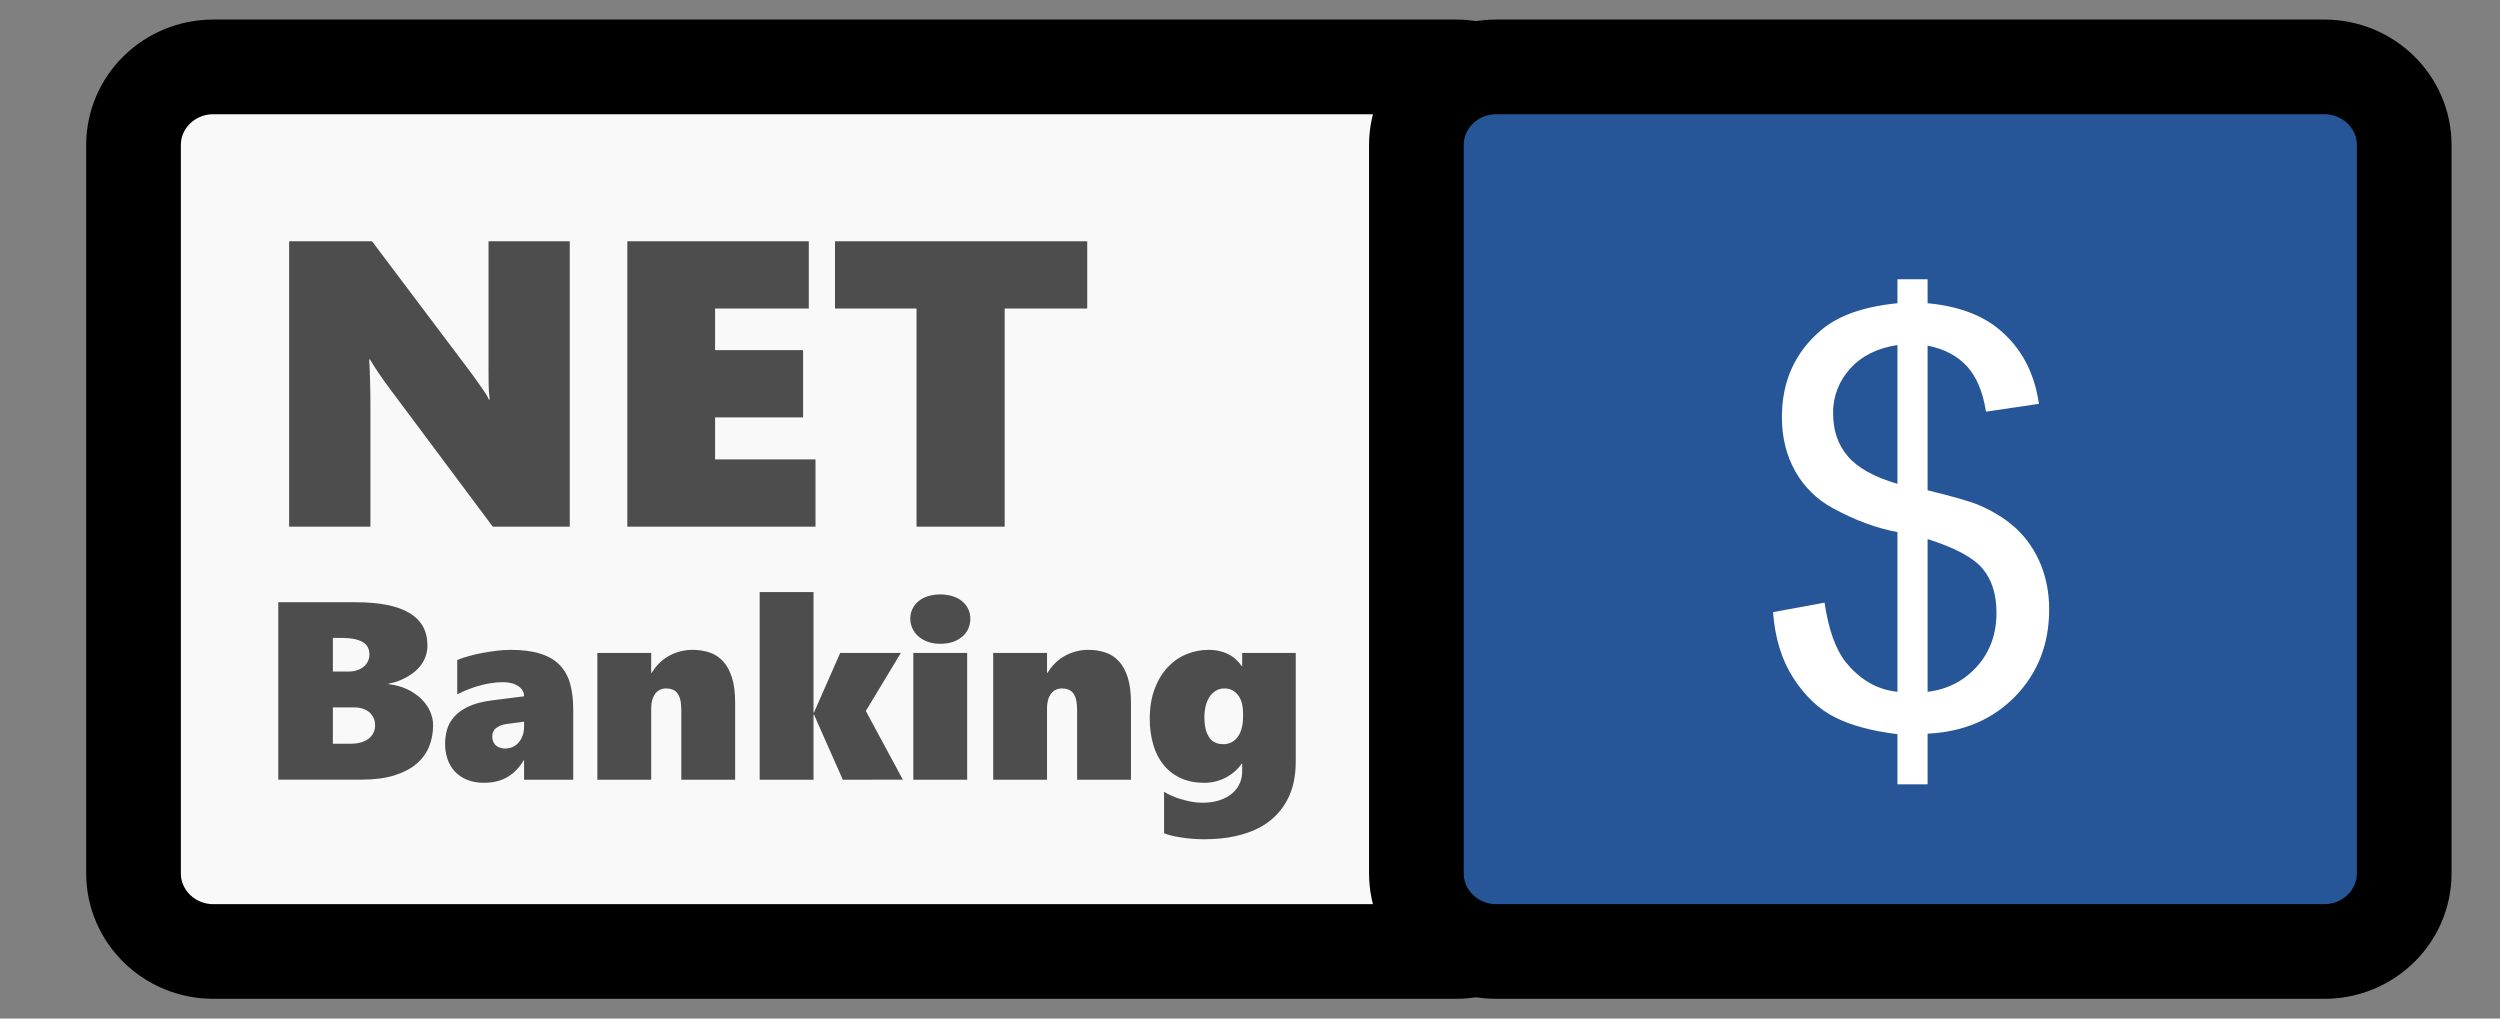 <svg width="54" height="22" viewBox="0 0 54 22" fill="none" xmlns="http://www.w3.org/2000/svg">
<rect x="0" y="0" width="54" height="22" fill="#808080" stroke="none"/>
<g id="Frame">
<g id="Group">
<path id="Vector" d="M31.451 1.445H4.608C3.656 1.445 2.884 2.201 2.884 3.134V18.863C2.884 19.796 3.656 20.552 4.608 20.552H31.451C32.403 20.552 33.175 19.796 33.175 18.863V3.134C33.175 2.201 32.403 1.445 31.451 1.445Z" fill="#F9F9F9" stroke="black" stroke-width="2.045" stroke-linecap="round" stroke-linejoin="round"/>
<path id="Vector_2" d="M50.206 1.445H32.318C31.366 1.445 30.594 2.201 30.594 3.134V18.863C30.594 19.796 31.366 20.552 32.318 20.552H50.206C51.158 20.552 51.931 19.796 51.931 18.863V3.134C51.931 2.201 51.158 1.445 50.206 1.445Z" fill="#265697" stroke="black" stroke-width="2.045" stroke-linecap="round" stroke-linejoin="round"/>
<g id="Group_2">
<path id="Vector_3" d="M10.644 11.376L8.423 8.401C8.338 8.288 8.256 8.173 8.177 8.056C8.113 7.96 8.051 7.864 7.992 7.765H7.975C7.984 7.917 7.99 8.076 7.994 8.242C7.999 8.409 8.001 8.591 8.001 8.788V11.376H6.245V5.212H8.036L10.165 8.04C10.192 8.078 10.224 8.122 10.262 8.173C10.338 8.278 10.412 8.384 10.484 8.492C10.517 8.543 10.543 8.589 10.56 8.63H10.578C10.563 8.517 10.555 8.405 10.554 8.292C10.553 8.186 10.552 8.081 10.552 7.976V5.212H12.307V11.376H10.644ZM13.55 11.376V5.212H17.47V6.665H15.446V7.563H17.347V9.016H15.446V9.923H17.615V11.376H13.55ZM21.701 6.665V11.376H19.797V6.665H18.036V5.212H23.484V6.665H21.701Z" fill="#4D4D4D"/>
<path id="Vector_4" d="M9.355 15.665C9.355 15.833 9.325 15.988 9.266 16.132C9.206 16.276 9.111 16.404 8.989 16.505C8.863 16.61 8.702 16.692 8.506 16.752C8.309 16.812 8.073 16.841 7.796 16.841H6.011V13.008H7.674C8.196 13.008 8.586 13.085 8.844 13.241C9.103 13.396 9.232 13.627 9.232 13.935C9.235 14.098 9.181 14.257 9.078 14.385C9.033 14.443 8.979 14.494 8.92 14.538C8.765 14.653 8.585 14.732 8.394 14.767V14.778C8.547 14.796 8.683 14.834 8.802 14.891C8.921 14.949 9.022 15.019 9.104 15.1C9.185 15.181 9.248 15.27 9.291 15.368C9.334 15.467 9.355 15.566 9.355 15.665ZM7.979 14.136C7.979 14.009 7.928 13.919 7.826 13.864C7.724 13.808 7.585 13.78 7.409 13.78H7.19V14.505H7.531C7.598 14.505 7.661 14.496 7.716 14.477C7.768 14.46 7.816 14.434 7.858 14.399C7.896 14.367 7.927 14.327 7.948 14.282C7.969 14.236 7.98 14.187 7.979 14.136ZM8.102 15.66C8.103 15.581 8.078 15.503 8.029 15.439C7.981 15.375 7.912 15.329 7.835 15.307C7.776 15.289 7.715 15.28 7.654 15.28H7.19V16.064H7.583C7.66 16.064 7.73 16.055 7.794 16.037C7.857 16.019 7.912 15.993 7.957 15.959C8.004 15.925 8.042 15.879 8.067 15.827C8.093 15.775 8.104 15.718 8.102 15.66ZM11.32 16.842V16.424H11.31C11.222 16.576 11.108 16.695 10.967 16.78C10.826 16.866 10.656 16.908 10.458 16.908C10.331 16.911 10.204 16.889 10.086 16.843C9.987 16.803 9.897 16.742 9.825 16.665C9.752 16.587 9.698 16.494 9.666 16.394C9.631 16.287 9.613 16.176 9.614 16.064C9.614 15.964 9.628 15.864 9.655 15.764C9.682 15.664 9.733 15.572 9.807 15.486C9.88 15.4 9.983 15.326 10.115 15.263C10.247 15.2 10.418 15.155 10.627 15.128L11.32 15.04C11.321 14.995 11.309 14.952 11.287 14.914C11.263 14.876 11.23 14.843 11.192 14.818C11.148 14.79 11.1 14.769 11.049 14.757C10.989 14.742 10.928 14.735 10.867 14.735C10.774 14.735 10.682 14.742 10.59 14.758C10.501 14.772 10.412 14.792 10.325 14.818C10.244 14.842 10.164 14.87 10.085 14.902C10.014 14.931 9.945 14.963 9.876 14.997V14.256C9.943 14.228 10.024 14.2 10.118 14.174C10.216 14.146 10.315 14.123 10.415 14.104C10.52 14.085 10.625 14.069 10.731 14.056C10.836 14.043 10.935 14.037 11.028 14.037C11.283 14.037 11.497 14.064 11.67 14.119C11.842 14.173 11.982 14.254 12.087 14.362C12.193 14.47 12.268 14.604 12.314 14.765C12.36 14.927 12.382 15.116 12.382 15.331V16.842H11.32ZM10.927 15.641C10.849 15.651 10.775 15.681 10.713 15.728C10.686 15.75 10.665 15.779 10.651 15.81C10.637 15.842 10.631 15.877 10.633 15.911C10.633 15.941 10.637 15.972 10.647 16.002C10.658 16.034 10.675 16.064 10.698 16.088C10.721 16.113 10.75 16.132 10.782 16.145C10.823 16.161 10.867 16.169 10.911 16.168C10.966 16.169 11.022 16.158 11.072 16.136C11.123 16.113 11.168 16.08 11.203 16.038C11.241 15.993 11.27 15.942 11.289 15.887C11.31 15.828 11.32 15.763 11.32 15.692V15.588L10.927 15.641ZM14.716 16.842V15.347C14.716 15.258 14.71 15.183 14.696 15.123C14.685 15.07 14.664 15.02 14.633 14.976C14.607 14.94 14.571 14.912 14.529 14.896C14.483 14.878 14.435 14.87 14.386 14.871C14.337 14.87 14.29 14.881 14.247 14.903C14.205 14.926 14.169 14.958 14.143 14.998C14.117 15.039 14.097 15.083 14.086 15.13C14.073 15.179 14.066 15.229 14.066 15.28V16.842H12.903V14.104H14.066V14.532H14.077C14.116 14.467 14.163 14.405 14.219 14.346C14.276 14.286 14.341 14.233 14.414 14.188C14.578 14.088 14.768 14.035 14.961 14.037C15.093 14.037 15.215 14.056 15.326 14.093C15.438 14.131 15.535 14.193 15.617 14.282C15.698 14.37 15.763 14.487 15.809 14.632C15.856 14.778 15.879 14.957 15.879 15.171V16.842H14.716ZM18.205 16.842L17.582 15.435H17.572V16.842H16.409V12.788H17.572V15.39H17.582L18.148 14.104H19.458L18.702 15.357L19.502 16.841L18.205 16.842ZM20.959 13.366C20.959 13.441 20.945 13.511 20.916 13.577C20.887 13.643 20.844 13.701 20.79 13.748C20.73 13.8 20.661 13.838 20.586 13.864C20.505 13.892 20.413 13.906 20.309 13.906C20.209 13.906 20.119 13.892 20.039 13.862C19.964 13.836 19.895 13.796 19.836 13.745C19.781 13.697 19.738 13.639 19.708 13.573C19.678 13.508 19.663 13.438 19.662 13.366C19.662 13.284 19.679 13.211 19.712 13.146C19.744 13.081 19.789 13.025 19.847 12.98C19.904 12.934 19.972 12.9 20.052 12.876C20.131 12.852 20.217 12.839 20.309 12.839C20.407 12.839 20.497 12.853 20.577 12.878C20.657 12.904 20.726 12.94 20.782 12.986C20.838 13.033 20.884 13.091 20.915 13.157C20.945 13.223 20.96 13.294 20.959 13.366ZM19.728 16.842V14.104H20.891V16.842H19.728ZM23.266 16.842V15.347C23.266 15.258 23.259 15.183 23.245 15.123C23.235 15.07 23.214 15.02 23.183 14.976C23.157 14.94 23.121 14.912 23.079 14.896C23.033 14.878 22.984 14.87 22.935 14.871C22.887 14.87 22.839 14.881 22.797 14.903C22.754 14.926 22.718 14.958 22.692 14.998C22.666 15.039 22.646 15.083 22.635 15.13C22.622 15.179 22.616 15.229 22.616 15.28V16.842H21.453V14.104H22.616V14.532H22.627C22.666 14.467 22.712 14.405 22.769 14.346C22.826 14.286 22.89 14.233 22.964 14.188C23.128 14.088 23.318 14.035 23.511 14.037C23.643 14.037 23.764 14.056 23.875 14.093C23.988 14.131 24.085 14.193 24.167 14.282C24.248 14.37 24.312 14.487 24.359 14.632C24.405 14.778 24.428 14.957 24.429 15.171V16.842H23.266ZM27.988 16.459C27.988 16.606 27.974 16.748 27.945 16.887C27.916 17.026 27.869 17.157 27.804 17.28C27.666 17.543 27.447 17.756 27.177 17.89C27.03 17.965 26.859 18.023 26.666 18.065C26.472 18.107 26.251 18.128 26.003 18.128C25.833 18.127 25.664 18.114 25.496 18.087C25.426 18.076 25.357 18.062 25.289 18.045C25.239 18.033 25.191 18.017 25.144 17.997V17.104C25.252 17.168 25.368 17.219 25.489 17.256C25.563 17.279 25.641 17.298 25.724 17.315C25.807 17.331 25.889 17.339 25.971 17.339C26.113 17.339 26.237 17.321 26.344 17.285C26.45 17.25 26.54 17.201 26.612 17.14C26.685 17.078 26.74 17.007 26.776 16.926C26.813 16.844 26.831 16.758 26.831 16.665V16.497H26.82C26.741 16.61 26.638 16.705 26.517 16.774C26.362 16.864 26.184 16.911 26.004 16.909C25.822 16.909 25.659 16.876 25.514 16.812C25.371 16.749 25.244 16.655 25.145 16.537C25.039 16.408 24.961 16.26 24.915 16.101C24.86 15.914 24.833 15.721 24.835 15.526C24.835 15.278 24.871 15.062 24.942 14.875C25.013 14.689 25.107 14.534 25.224 14.41C25.342 14.286 25.476 14.193 25.628 14.131C25.78 14.069 25.937 14.037 26.099 14.037C26.198 14.037 26.285 14.047 26.361 14.068C26.438 14.088 26.505 14.115 26.563 14.148C26.622 14.181 26.672 14.218 26.714 14.261C26.755 14.303 26.791 14.345 26.82 14.387H26.831V14.104H27.988V16.459ZM26.85 15.395C26.85 15.338 26.844 15.279 26.831 15.217C26.819 15.158 26.797 15.101 26.765 15.049C26.734 14.998 26.692 14.955 26.641 14.922C26.582 14.886 26.515 14.869 26.446 14.871C26.382 14.87 26.319 14.886 26.264 14.918C26.209 14.951 26.163 14.996 26.128 15.049C26.091 15.105 26.062 15.171 26.043 15.248C26.024 15.325 26.015 15.409 26.015 15.499C26.015 15.676 26.048 15.816 26.113 15.919C26.178 16.023 26.282 16.074 26.424 16.074C26.487 16.075 26.55 16.06 26.605 16.031C26.661 16.002 26.708 15.959 26.742 15.907C26.777 15.855 26.804 15.793 26.823 15.721C26.841 15.65 26.85 15.573 26.85 15.489V15.395Z" fill="#4D4D4D"/>
</g>
<path id="Vector_5" d="M40.985 16.942V15.858C40.431 15.79 39.982 15.669 39.635 15.494C39.289 15.32 38.99 15.038 38.738 14.648C38.486 14.259 38.339 13.783 38.298 13.222L39.41 13.017C39.497 13.598 39.649 14.026 39.866 14.299C40.177 14.684 40.55 14.899 40.985 14.943V11.493C40.529 11.409 40.065 11.236 39.589 10.976C39.245 10.791 38.962 10.513 38.775 10.174C38.584 9.833 38.489 9.446 38.489 9.012C38.489 8.242 38.767 7.618 39.325 7.14C39.697 6.819 40.251 6.622 40.985 6.55V6.032H41.636V6.55C42.28 6.61 42.79 6.795 43.167 7.103C43.651 7.498 43.942 8.037 44.041 8.723L42.897 8.892C42.831 8.467 42.695 8.141 42.488 7.914C42.281 7.687 41.997 7.537 41.636 7.465V10.59C42.194 10.726 42.563 10.833 42.743 10.909C43.087 11.058 43.368 11.238 43.585 11.451C43.803 11.664 43.969 11.916 44.087 12.21C44.203 12.503 44.262 12.82 44.262 13.161C44.262 13.912 44.017 14.538 43.53 15.04C43.042 15.542 42.411 15.81 41.636 15.847V16.942H40.985ZM40.985 7.453C40.554 7.517 40.215 7.686 39.967 7.959C39.722 8.224 39.589 8.57 39.595 8.928C39.595 9.297 39.7 9.607 39.912 9.855C40.123 10.104 40.48 10.303 40.985 10.451L40.985 7.453ZM41.636 14.943C42.067 14.891 42.422 14.708 42.703 14.395C42.984 14.082 43.124 13.695 43.124 13.233C43.124 12.84 43.025 12.524 42.826 12.285C42.627 12.046 42.23 11.832 41.636 11.644V14.943Z" fill="white"/>
</g>
</g>
</svg>
